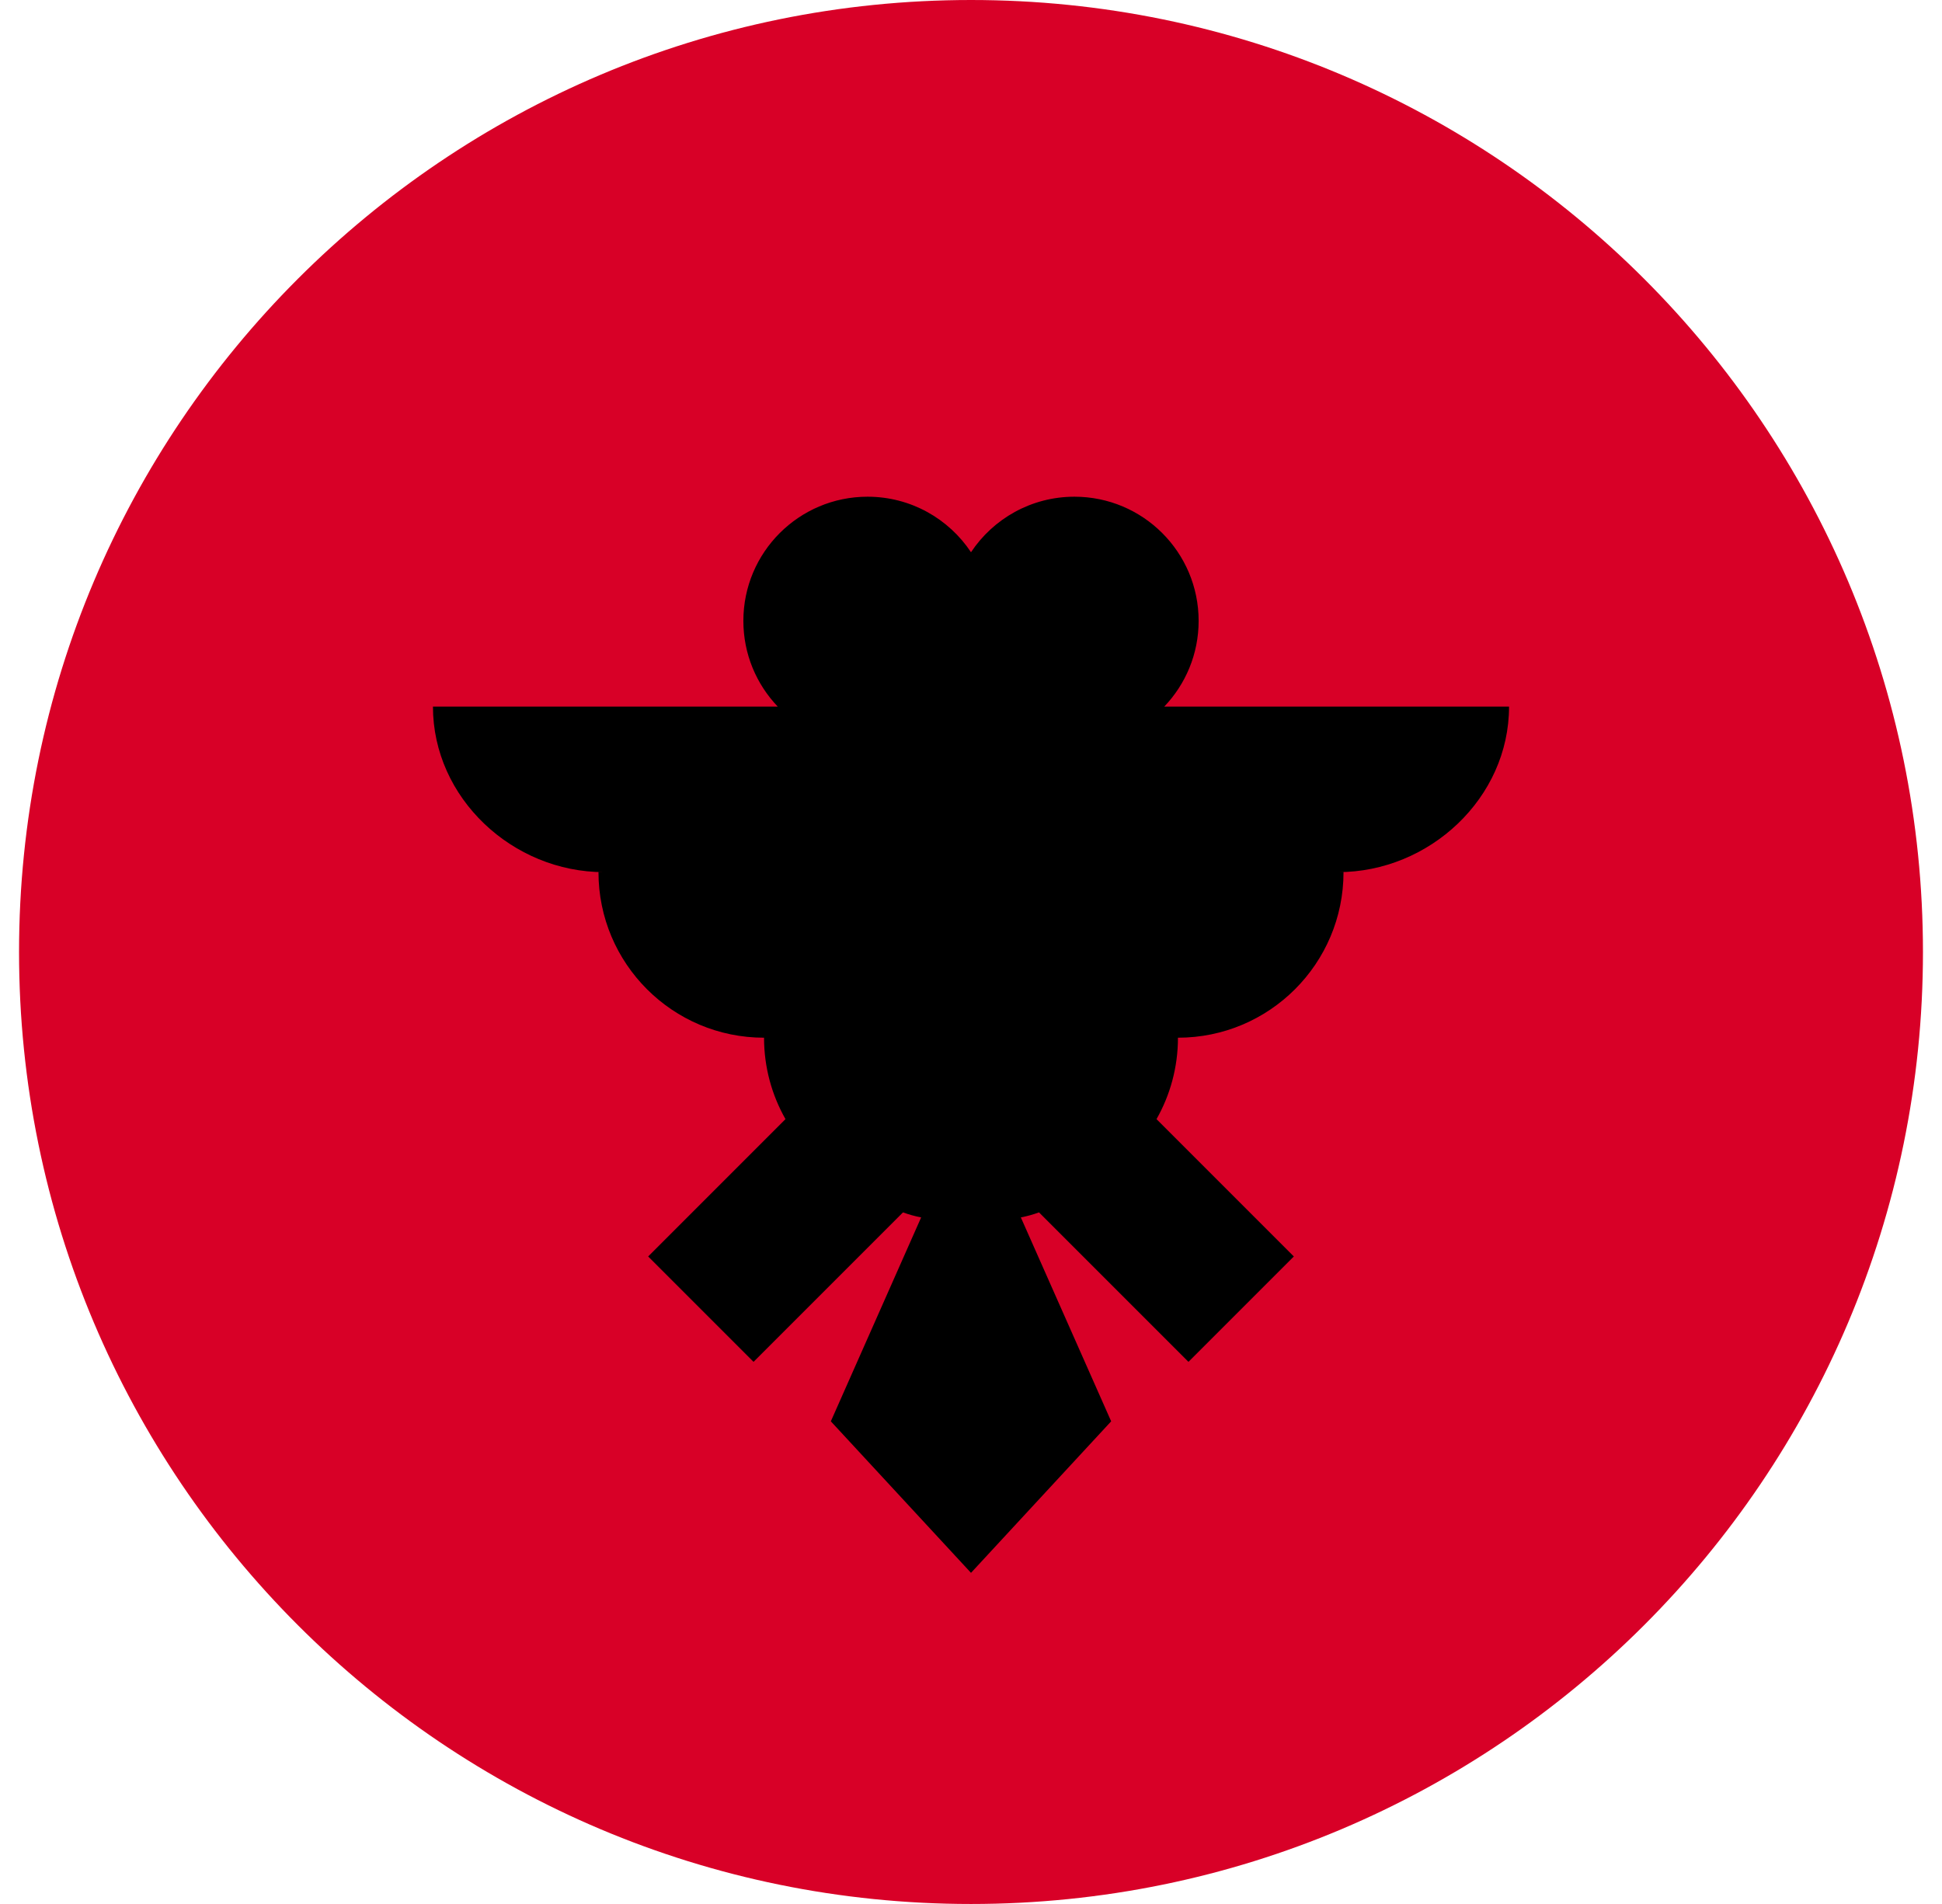 <svg width="51" height="50" viewBox="0 0 51 50" fill="none" xmlns="http://www.w3.org/2000/svg">
<g id="albania" clip-path="url(#clip0_9354_13757)">
<path id="Vector" d="M25.5 50C39.307 50 50.5 38.807 50.5 25C50.5 11.193 39.307 0 25.5 0C11.693 0 0.5 11.193 0.5 25C0.5 38.807 11.693 50 25.5 50Z" fill="#D80027"/>
<path id="Vector_2" d="M39.63 18.556H30.575C31.134 17.97 31.478 17.178 31.478 16.304C31.478 14.504 30.018 13.044 28.217 13.044C27.083 13.044 26.084 13.623 25.5 14.502C24.916 13.623 23.917 13.044 22.783 13.044C20.982 13.044 19.522 14.504 19.522 16.304C19.522 17.178 19.866 17.97 20.425 18.556H11.37C11.37 20.957 13.461 22.903 15.862 22.903H15.717C15.717 25.305 17.664 27.251 20.065 27.251C20.065 28.029 20.27 28.758 20.628 29.389L17.022 32.996L19.789 35.763L23.714 31.838C23.867 31.894 24.026 31.939 24.191 31.97L21.819 37.325L25.5 41.304L29.181 37.325L26.809 31.97C26.974 31.939 27.133 31.894 27.286 31.838L31.211 35.763L33.978 32.996L30.372 29.389C30.73 28.758 30.935 28.029 30.935 27.251C33.336 27.251 35.283 25.305 35.283 22.903H35.138C37.539 22.903 39.63 20.957 39.63 18.556Z" fill="black"/>
</g>
<defs>
<clipPath id="clip0_9354_13757">
<rect width="50" height="50" fill="white" transform="translate(0.5)"/>
</clipPath>
</defs>
</svg>
